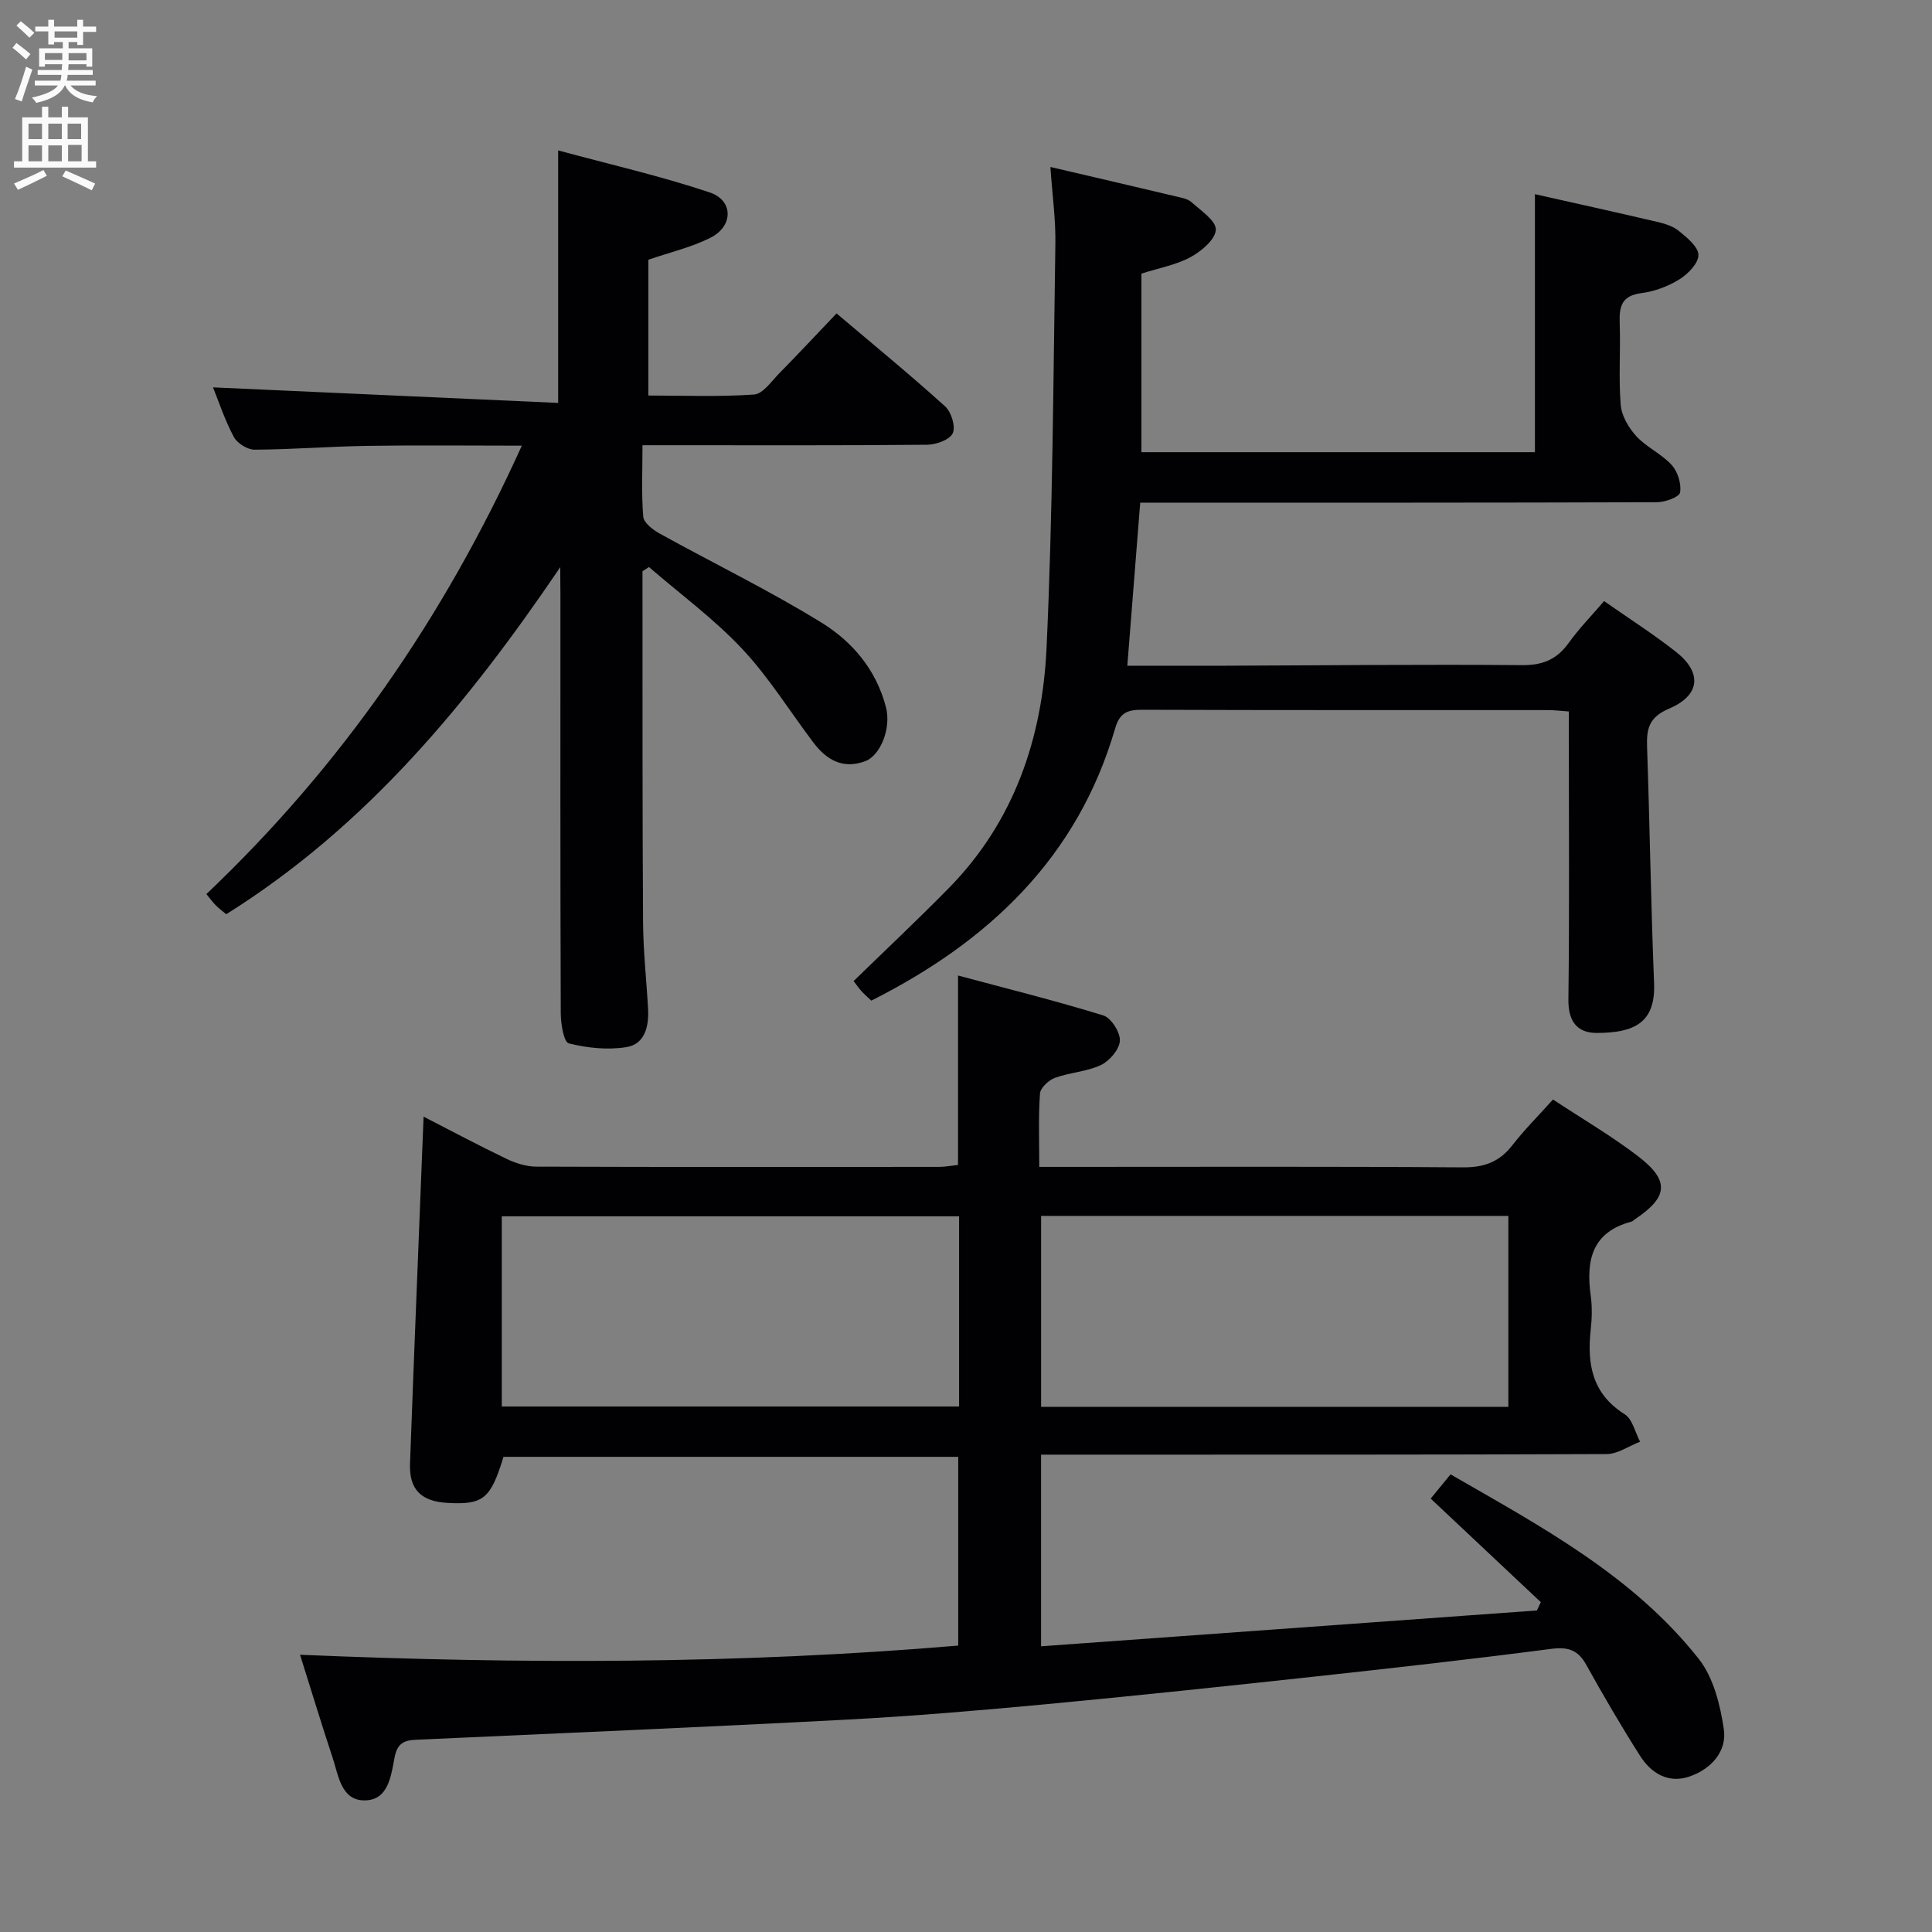 <svg enable-background="new 0 0 400 400" viewBox="0 0 400 400" xmlns="http://www.w3.org/2000/svg"><rect x="0" y="0" width="400" height="400" fill="#808080" stroke="none"/><g fill="#010104"><path d="m198.35 241.19c0-12.9 0-25.47 0-39.22 10.14 2.72 20.2 5.22 30.08 8.27 1.62.5 3.52 3.49 3.43 5.23-.09 1.79-2.13 4.18-3.92 5.03-2.93 1.39-6.44 1.53-9.53 2.66-1.3.47-3 2.06-3.09 3.25-.35 4.78-.15 9.61-.15 15.18h6.19c27.17 0 54.33-.1 81.5.1 4.4.03 7.56-1.11 10.24-4.56 2.54-3.26 5.48-6.2 8.43-9.49 6.05 4 12.11 7.53 17.63 11.76 6.57 5.04 6.21 8.43-.6 12.99-.28.19-.52.47-.83.55-8.16 2.17-9.39 8.04-8.39 15.29.32 2.29.26 4.68.01 6.99-.79 7.15.24 13.33 7.03 17.59 1.61 1.01 2.15 3.74 3.18 5.68-2.31.89-4.62 2.55-6.93 2.56-37.16.16-74.33.11-111.49.12-1.79 0-3.58 0-5.6 0v39.68c34.52-2.5 68.58-4.96 102.65-7.42.27-.57.55-1.15.82-1.72-7.54-7.09-15.08-14.18-22.8-21.44 1.11-1.36 2.45-2.99 4.11-5.02 18.77 10.81 37.77 20.97 51.37 38.18 3.06 3.87 4.47 9.54 5.21 14.59.68 4.63-2.67 8.25-7.08 9.78-4.36 1.52-7.95-.63-10.26-4.27-3.92-6.17-7.61-12.49-11.16-18.88-1.73-3.11-3.83-3.72-7.31-3.26-16.13 2.1-32.31 3.92-48.48 5.68-18.67 2.03-37.34 4.01-56.04 5.77-13.74 1.29-27.5 2.46-41.28 3.19-29.73 1.57-59.48 2.82-89.22 4.17-2.46.11-3.82.8-4.36 3.58-.74 3.8-1.26 8.97-6.25 8.97-4.85 0-5.38-5.17-6.6-8.85-2.24-6.75-4.3-13.55-6.74-21.3 45.83 1.94 90.87 1.95 136.27-1.9 0-12.88 0-25.76 0-39.08-31.3 0-62.7 0-94.15 0-2.65 8.69-4.15 9.95-11.57 9.54-5.46-.3-7.98-2.75-7.78-8.15.87-23.78 1.85-47.55 2.81-71.82 5.53 2.84 11.31 5.92 17.2 8.75 1.88.9 4.08 1.59 6.13 1.6 27.83.1 55.66.07 83.5.05 1.3-.02 2.59-.27 3.82-.4zm113.94 10.55c-32.52 0-64.55 0-96.74 0v39.53h96.74c0-13.23 0-26.13 0-39.53zm-113.72.08c-31.74 0-63.23 0-94.68 0v39.38h94.68c0-13.31 0-26.22 0-39.38z"/><path d="m217.47 34.57c9.17 2.14 17.56 4.09 25.93 6.08 1.13.27 2.45.47 3.25 1.18 1.96 1.76 5.13 3.85 5.07 5.72-.06 1.99-2.97 4.46-5.2 5.67-3 1.63-6.54 2.26-10.2 3.43v36.97h81.47c0-17.75 0-35.46 0-53.42 8.15 1.83 16.69 3.72 25.21 5.71 1.59.37 3.34.88 4.56 1.88 1.69 1.38 4.04 3.27 4.08 4.98.03 1.7-2.14 3.95-3.91 5.05-2.34 1.46-5.17 2.52-7.9 2.87-4.06.52-4.61 2.72-4.49 6.15.21 5.66-.25 11.35.21 16.98.18 2.27 1.65 4.77 3.24 6.5 2.11 2.29 5.23 3.65 7.32 5.96 1.25 1.38 2.04 3.91 1.73 5.69-.17.95-3.11 2.01-4.8 2.01-34.16.12-68.32.09-102.48.09-1.32 0-2.63 0-4.49 0-.88 11.13-1.74 21.99-2.67 33.76 6.78 0 13.51.02 20.24 0 20.49-.07 40.99-.3 61.48-.12 4.32.04 7.21-1.19 9.67-4.61 2.11-2.94 4.67-5.56 7.32-8.65 5.17 3.62 10.2 6.83 14.87 10.5 5.45 4.28 5.09 8.99-1.39 11.75-4.19 1.78-4.71 4.16-4.58 7.95.56 16.3.79 32.61 1.45 48.91.33 8.27-4.18 10.27-11.84 10.3-4.04.02-5.95-2.36-5.9-6.87.22-17.99.09-35.99.09-53.99 0-1.79 0-3.59 0-5.7-1.72-.12-3-.28-4.28-.28-27.99-.01-55.99.03-83.98-.07-3.05-.01-4.71.54-5.67 3.85-7.76 26.73-26.14 44.1-50.48 56.37-.6-.57-1.35-1.21-2.01-1.93-.65-.72-1.2-1.53-1.66-2.12 6.72-6.54 13.36-12.78 19.74-19.28 13.53-13.78 19.35-31.08 20.21-49.74 1.28-27.75 1.39-55.56 1.82-83.34.11-5.11-.61-10.22-1.03-16.19z"/><path d="m116 117.42c-19.03 28.06-40.03 53.61-69.16 71.86-.73-.61-1.51-1.18-2.18-1.86-.68-.69-1.25-1.49-1.93-2.31 27.88-26.48 49.19-57.25 65.31-92.84-11.12 0-21.51-.12-31.89.04-7.81.12-15.62.75-23.43.79-1.47.01-3.6-1.31-4.3-2.62-1.86-3.47-3.1-7.26-4.32-10.28 23.76 1.07 47.52 2.14 71.46 3.22 0-17.89 0-34.45 0-52.28 10.54 2.86 21.11 5.27 31.35 8.69 4.99 1.67 4.94 7.02.15 9.41-3.94 1.97-8.36 3-12.82 4.53v28.12c7.39 0 14.67.3 21.89-.21 1.83-.13 3.58-2.73 5.19-4.37 3.84-3.9 7.57-7.9 11.88-12.42 7.71 6.53 15.26 12.72 22.49 19.26 1.28 1.15 2.2 4.2 1.56 5.56-.64 1.35-3.44 2.35-5.3 2.37-17.66.17-35.33.1-52.99.1-1.79 0-3.58 0-5.94 0 0 5.26-.24 10.06.16 14.8.1 1.25 1.97 2.69 3.35 3.46 11.17 6.18 22.69 11.77 33.54 18.46 6.35 3.92 11.29 9.66 13.34 17.45 1.2 4.56-1.23 10.08-4.21 11.22-4.63 1.77-8.07-.22-10.8-3.84-4.91-6.49-9.23-13.53-14.77-19.42-5.83-6.2-12.8-11.32-19.27-16.91-.45.29-.89.58-1.34.87v4.24c.02 22.83-.03 45.66.12 68.49.04 5.98.71 11.95 1.04 17.92.19 3.59-.67 7.27-4.51 7.88-3.87.62-8.09.18-11.91-.78-1.03-.26-1.66-4.06-1.66-6.24-.11-28.99-.07-57.99-.07-86.99-.03-1.79-.03-3.58-.03-5.37z"/></g><path d="m2.6 9.9.8-1c.9.7 1.9 1.4 2.9 2.3l-.9 1.1c-1.1-1-2-1.8-2.8-2.4zm.5 10.6c.9-2.1 1.6-4.3 2.3-6.7.4.2.8.4 1.3.6-.7 2.1-1.5 4.3-2.2 6.6zm.3-15.2.9-.9c1 .8 2 1.6 2.8 2.4l-1 1c-.9-.9-1.8-1.7-2.7-2.5zm12.6-1.2h1.2v1.4h2.7v1.1h-2.7v2.7h-1.2v-.6h-1.8v1.3h4.9v3.8h-1.2v-.5h-3.7c0 .4-.1.9-.1 1.2h5.1v1h-5.2c0 .5-.1.9-.2 1.2h6v1h-5.2c1.1 1.3 2.9 2 5.5 2.2-.4.4-.7.8-.9 1.3-2.9-.5-4.8-1.6-5.7-3.5h-.1c-.8 1.7-2.7 2.9-5.9 3.6-.2-.4-.6-.8-.9-1.1 2.8-.6 4.6-1.4 5.4-2.5h-4.8v-1h5.3c.1-.3.2-.7.2-1.2h-4.9v-1h5c0-.4 0-.8.1-1.2h-3.6v.5h-1.2v-3.8h4.9v-1.3h-1.8v.5h-1.2v-2.7h-2.7v-1h2.7v-1.4h1.2v1.4h4.8zm-6.7 8.3h3.6c0-.4 0-.9 0-1.4h-3.6zm1.9-4.6h4.8v-1.3h-4.7v1.3zm6.7 3.2h-3.7v1.5h3.7z" fill="#fbfafa"/><path d="m8.7 22.1h1.3v2.2h2.8v-2.2h1.3v2.2h4.1v9.1h1.7v1.3h-17v-1.3h1.7v-9.1h4.1zm.3 13.1.7 1.2c-1.8.9-3.8 1.9-6 2.9-.2-.4-.5-.8-.8-1.3 2.3-1 4.4-1.9 6.1-2.8zm-3.1-6.4h2.8v-3.2h-2.8zm0 4.6h2.8v-3.3h-2.8zm4.1-4.6h2.8v-3.2h-2.8zm0 4.6h2.8v-3.3h-2.8zm3.6 1.9c2.1.9 4.1 1.8 6.1 2.7l-.7 1.4c-2.2-1.1-4.2-2-6.1-2.9zm3.2-9.7h-2.8v3.2h2.8zm-2.7 7.8h2.8v-3.4h-2.8z" fill="#fbfafa"/></svg>